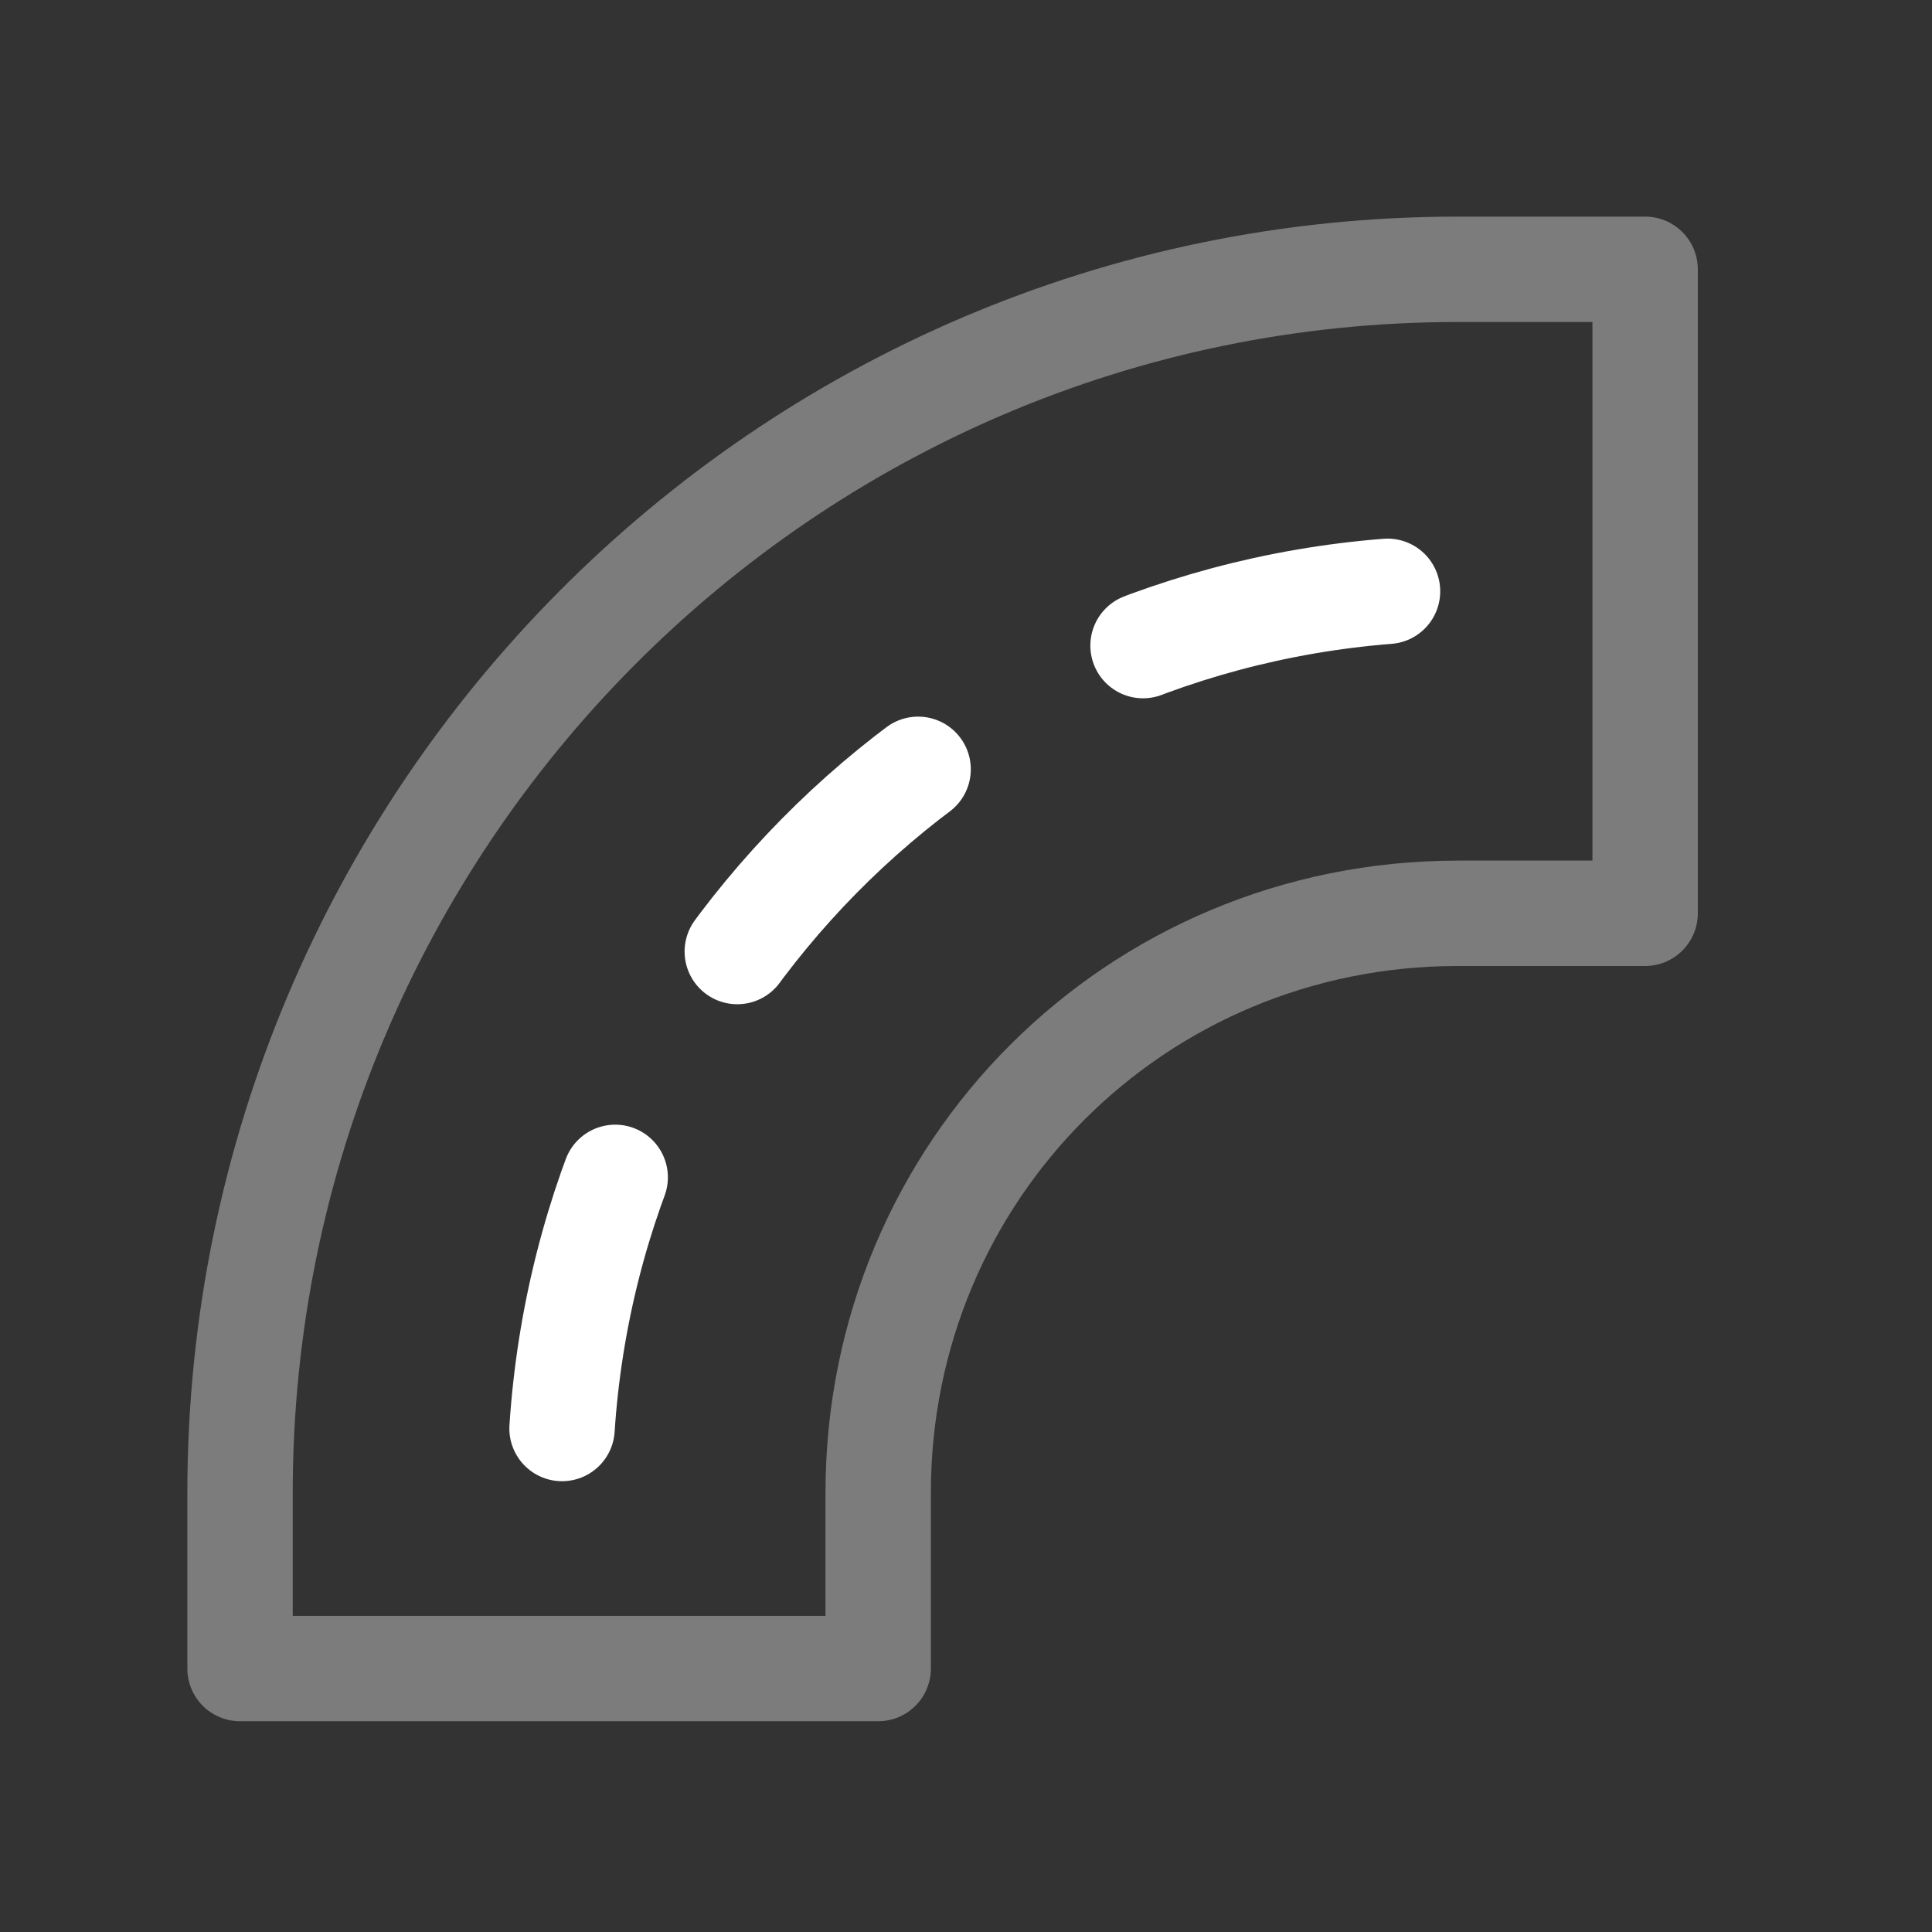 <?xml version="1.0" encoding="utf-8"?>
<!-- Generator: Adobe Illustrator 24.0.1, SVG Export Plug-In . SVG Version: 6.00 Build 0)  -->
<svg version="1.1" id="Layer_1" xmlns="http://www.w3.org/2000/svg" xmlns:xlink="http://www.w3.org/1999/xlink" x="0px" y="0px"
	 viewBox="0 0 33 33" style="enable-background:new 0 0 33 33;" xml:space="preserve">
<rect x="0" y="0" width="33" height="33" fill="#333333" stroke="none"/>
<path style="fill:none;stroke:#FFFFFF;stroke-width:1.8;stroke-linecap:round;stroke-miterlimit:10;stroke-dasharray:4.4;" d="
	M9.6,24.4c0.5-7.6,6.5-13.7,14.1-14.3"/>
<path style="fill:none;stroke:#7C7C7C;stroke-width:1.8;stroke-linecap:round;stroke-linejoin:round;stroke-miterlimit:10;" d="
	M24.9,4.6C13.4,4.6,4.1,14,4.1,25.5v3H15v-3c0-5.5,4.4-9.9,9.9-9.9h3.2V4.6H24.9z"/>
</svg>
